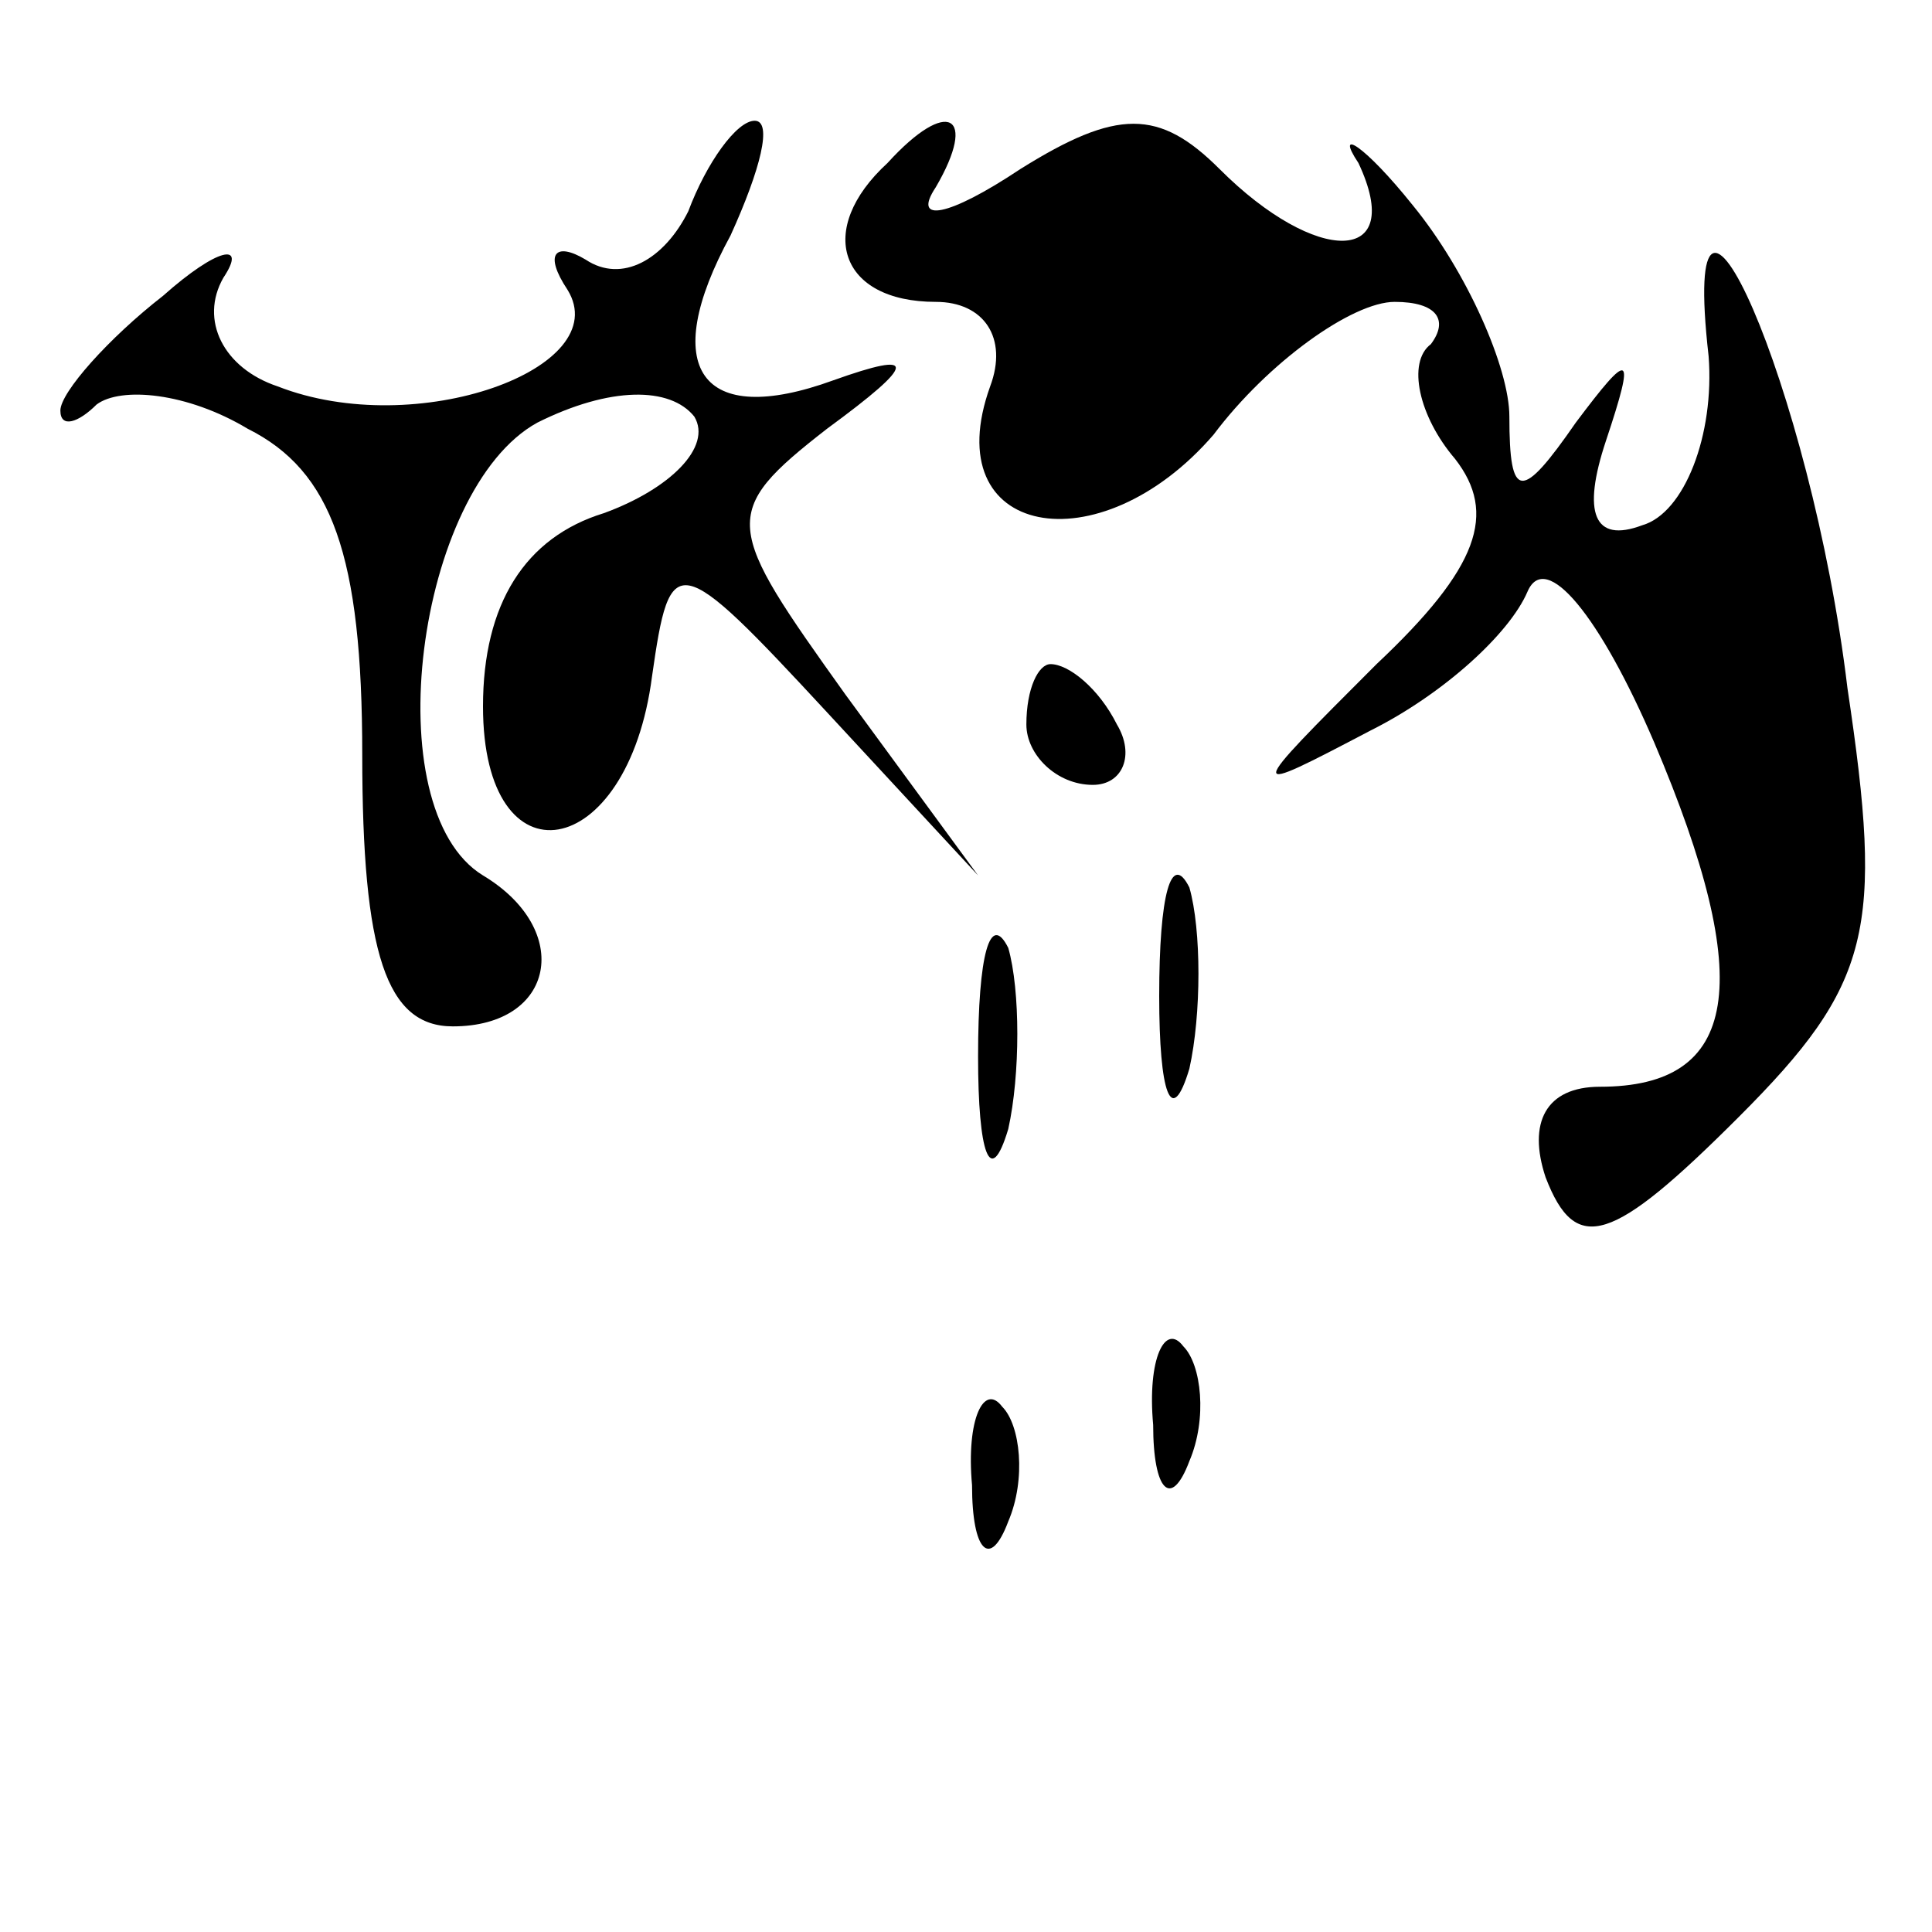 <?xml version="1.0" standalone="no"?>
<!DOCTYPE svg PUBLIC "-//W3C//DTD SVG 20010904//EN"
 "http://www.w3.org/TR/2001/REC-SVG-20010904/DTD/svg10.dtd">
<svg version="1.0" xmlns="http://www.w3.org/2000/svg"
 width="32pt" height="32pt" viewBox="0 0 32 32"
 preserveAspectRatio="xMidYMid meet">
<g transform="translate(0,32) scale(0.1,-0.1)"
fill="#000000" stroke="none">
<path fill="#000000" stroke="none" d="M114 285 c-4 -8 -11 -12 -17 -8 -5 3
-7 1 -3 -5 8 -13 -25 -25 -48 -16 -9 3 -13 11 -9 18 4 6 -1 5 -10 -3 -9 -7
-17 -16 -17 -19 0 -3 3 -2 6 1 4 3 15 2 25 -4 14 -7 19 -21 19 -54 0 -33 4
-45 15 -45 17 0 20 16 5 25 -18 11 -11 64 9 75 12 6 22 6 26 1 3 -5 -4 -12
-15 -16 -13 -4 -20 -15 -20 -32 0 -30 24 -26 28 5 3 21 4 21 29 -6 l25 -27
-22 30 c-20 28 -21 30 -3 44 15 11 15 13 1 8 -22 -8 -29 2 -17 24 5 11 7 19 4
19 -3 0 -8 -7 -11 -15z"/>
<path fill="#000000" stroke="none" d="M147 293 c-12 -11 -8 -23 8 -23 8 0 12
-6 9 -14 -9 -25 18 -30 37 -8 9 12 23 22 30 22 7 0 9 -3 6 -7 -4 -3 -2 -12 4
-19 7 -9 4 -18 -13 -34 -22 -22 -22 -22 -1 -11 12 6 23 16 26 23 3 7 12 -4 21
-25 17 -40 14 -57 -9 -57 -9 0 -12 -6 -9 -15 5 -13 11 -11 32 10 22 22 24 31
18 71 -6 50 -28 99 -23 55 1 -13 -4 -26 -11 -28 -8 -3 -10 2 -6 14 5 15 4 15
-5 3 -9 -13 -11 -13 -11 1 0 8 -7 24 -16 35 -8 10 -13 13 -9 7 8 -17 -7 -17
-23 -1 -10 10 -17 10 -33 0 -12 -8 -18 -9 -14 -3 7 12 2 15 -8 4z"/>
<path fill="#000000" stroke="none" d="M170 200 c0 -5 5 -10 11 -10 5 0 7 5 4
10 -3 6 -8 10 -11 10 -2 0 -4 -4 -4 -10z"/>
<path fill="#000000" stroke="none" d="M192 155 c0 -16 2 -22 5 -12 2 9 2 23
0 30 -3 6 -5 -1 -5 -18z"/>
<path fill="#000000" stroke="none" d="M162 145 c0 -16 2 -22 5 -12 2 9 2 23
0 30 -3 6 -5 -1 -5 -18z"/>
<path fill="#000000" stroke="none" d="M191 84 c0 -11 3 -14 6 -6 3 7 2 16 -1
19 -3 4 -6 -2 -5 -13z"/>
<path fill="#000000" stroke="none" d="M161 74 c0 -11 3 -14 6 -6 3 7 2 16 -1
19 -3 4 -6 -2 -5 -13z"/>
</g>
</svg>
